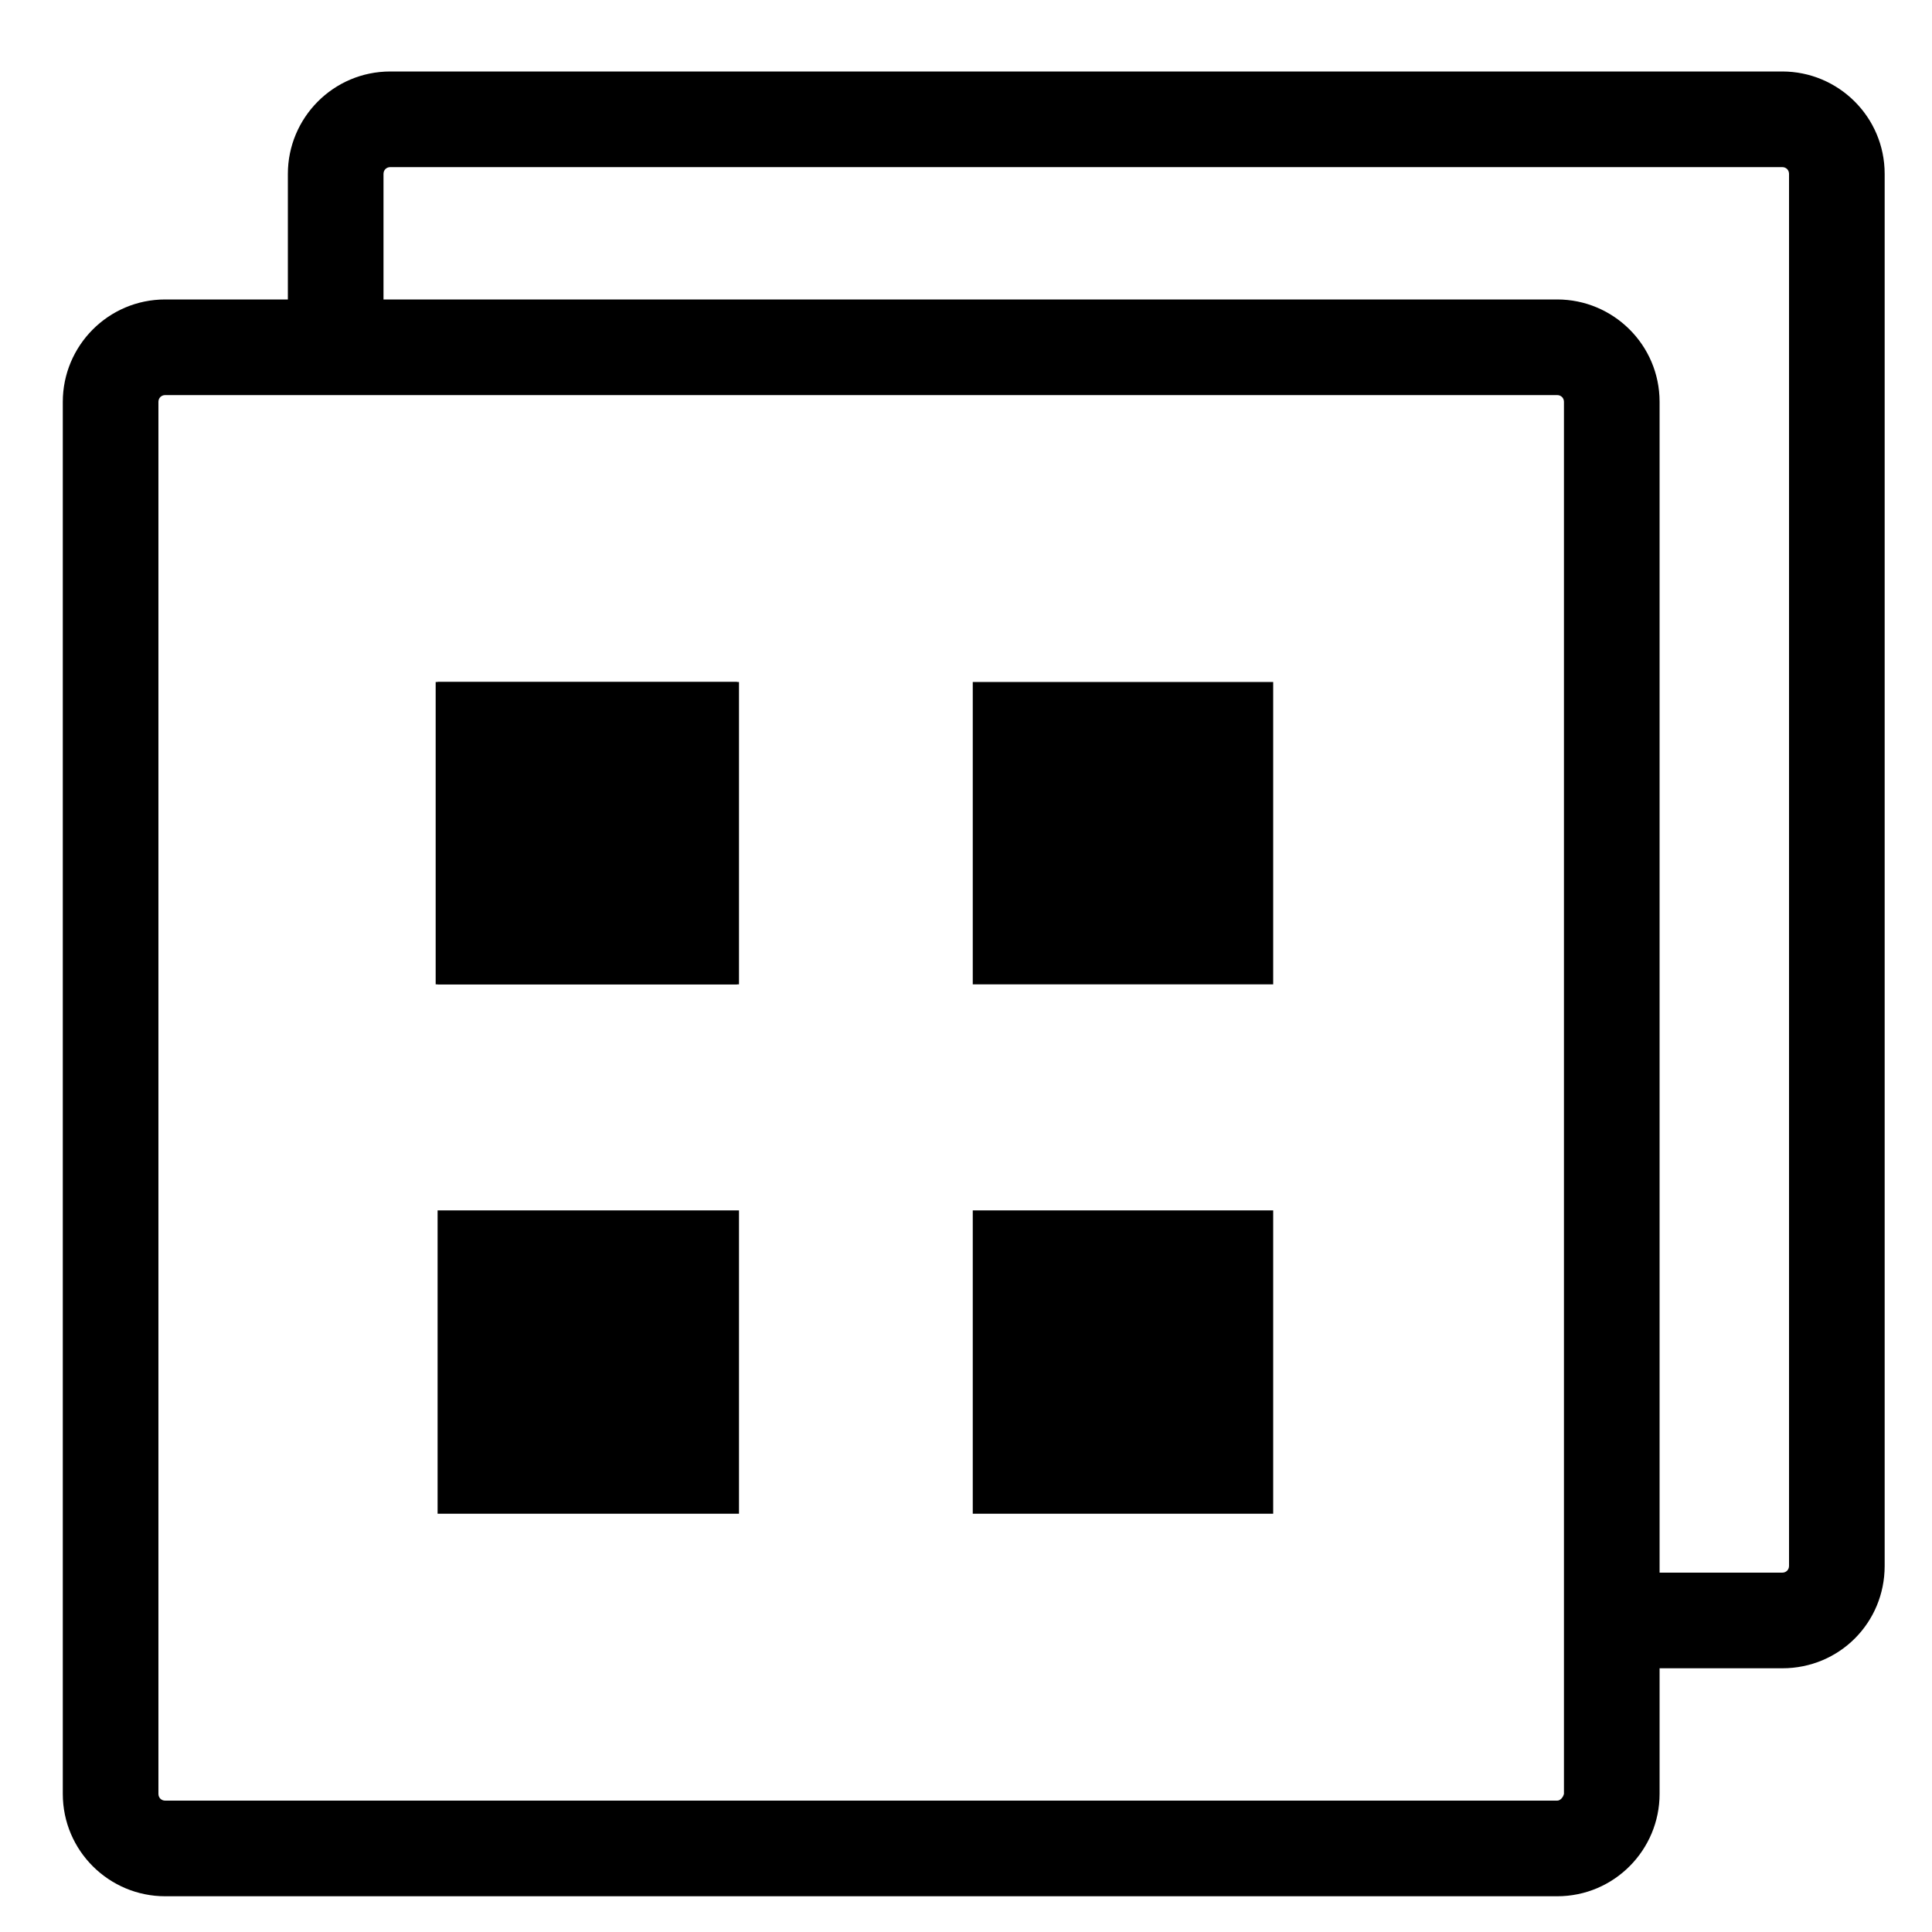 <?xml version="1.0" standalone="no"?><!DOCTYPE svg PUBLIC "-//W3C//DTD SVG 1.1//EN" "http://www.w3.org/Graphics/SVG/1.1/DTD/svg11.dtd"><svg t="1570627734102" class="icon" viewBox="0 0 1024 1024" version="1.1" xmlns="http://www.w3.org/2000/svg" p-id="2573" xmlns:xlink="http://www.w3.org/1999/xlink" width="200" height="200"><defs><style type="text/css"></style></defs><path d="M998.912 829.952V92.16c0-30.208-24.576-54.272-54.272-54.272H206.848c-30.208 0-54.272 24.576-54.272 54.272v66.56H87.552c-30.208 0-54.272 24.576-54.272 54.272v737.792c0 30.208 24.576 54.272 54.272 54.272h737.792c30.208 0 54.272-24.576 54.272-54.272v-66.56h65.024c30.208 0 54.272-24.064 54.272-54.272zM203.264 92.16c0-2.048 1.536-3.584 3.584-3.584h737.792c2.048 0 3.584 1.536 3.584 3.584v737.792c0 2.048-1.536 3.584-3.584 3.584h-65.024V212.992c0-30.208-24.576-54.272-54.272-54.272H203.264V92.16z m622.08 862.208H87.552c-2.048 0-3.584-1.536-3.584-3.584V212.992c0-2.048 1.536-3.584 3.584-3.584h737.792c2.048 0 3.584 1.536 3.584 3.584v737.792c-0.512 2.048-2.048 3.584-3.584 3.584z" p-id="2574"></path><path d="M230.912 361.472h159.744v160.256H230.912V361.472z" p-id="2575"></path><path d="M231.936 361.472h159.744v160.256H231.936V361.472zM515.584 361.472h159.232v160.256h-159.232V361.472zM231.936 641.536h159.744v160.768H231.936v-160.768zM515.584 641.536h159.232v160.768h-159.232v-160.768z" p-id="2576"></path></svg>